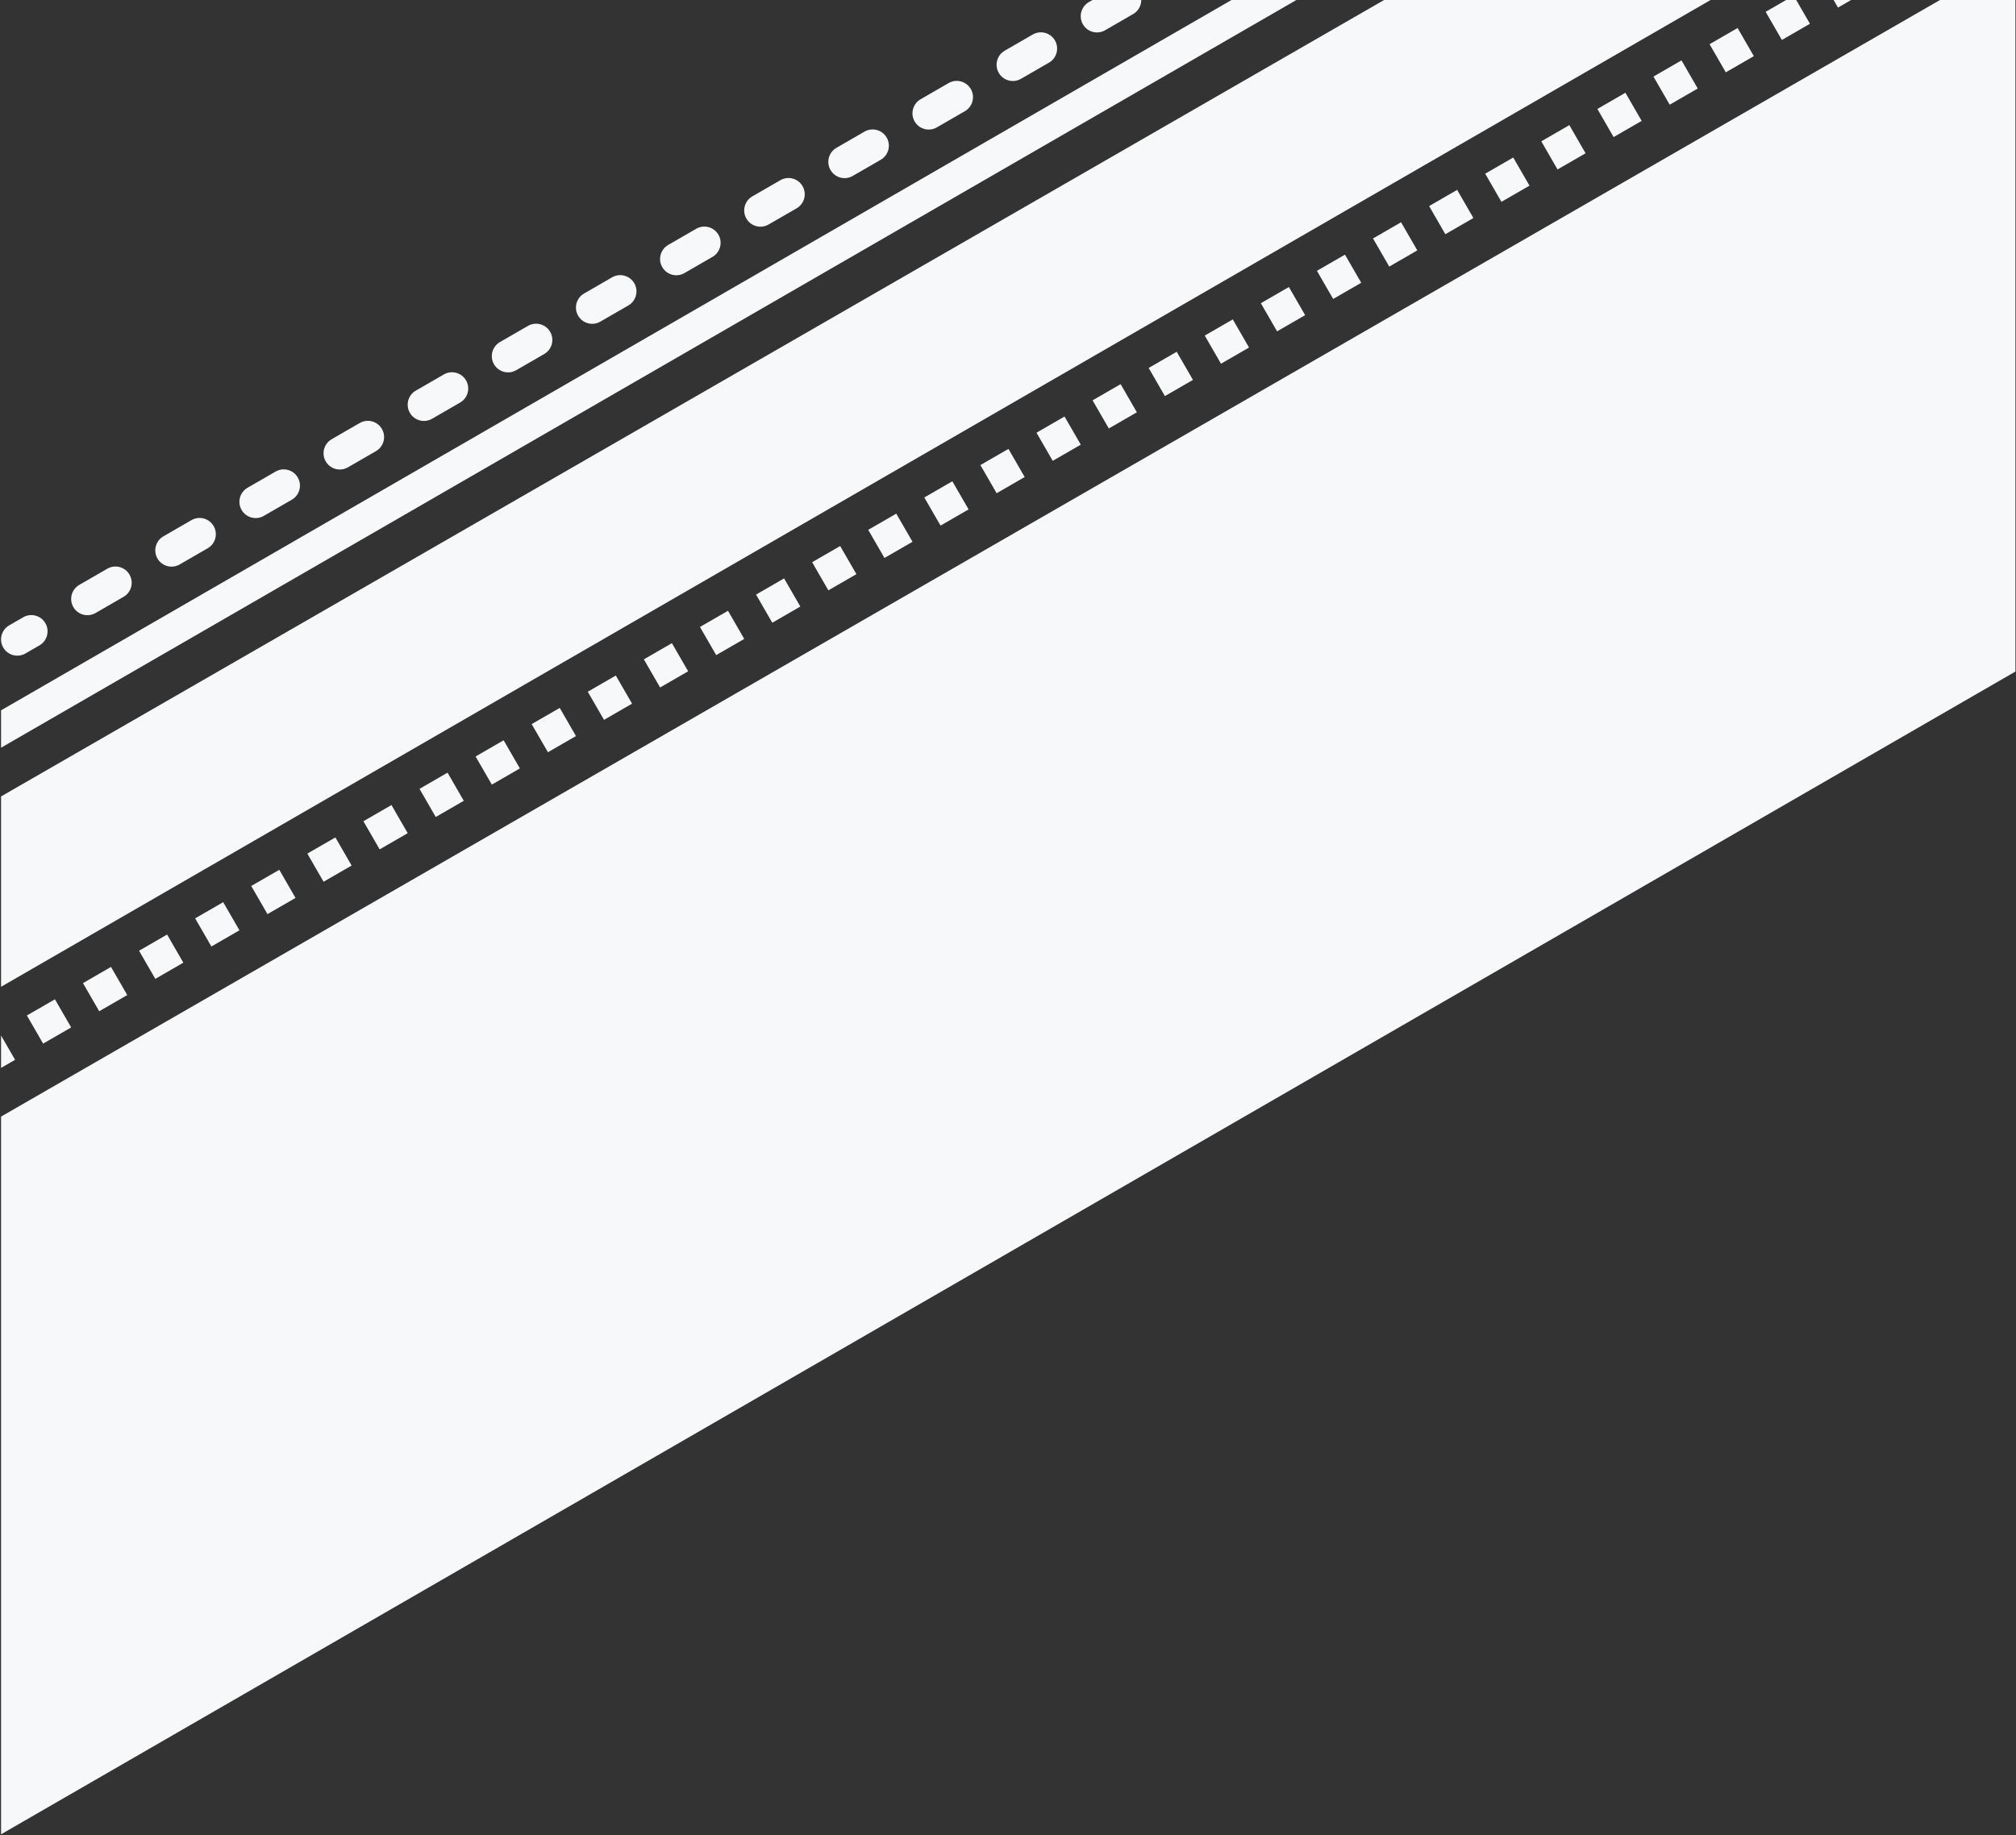 <svg width="1241" height="1130" viewBox="0 0 1241 1130" fill="none" xmlns="http://www.w3.org/2000/svg">
<rect x="0" y="0" width="1241" height="1130" fill="#333333" stroke="none"/>
<path d="M1240.65 -328L1239.94 -327.588C1235.15 -324.826 1233.52 -318.71 1236.28 -313.927C1237.33 -312.099 1238.88 -310.731 1240.65 -309.891V-328Z" fill="#F7F8FA"/>
<path d="M1240.65 -278.642L0.651 437.345L0.651 460.362L1240.65 -255.552V-278.642Z" fill="#F7F8FA"/>
<path d="M1240.65 -223.846L0.651 490.362L0.651 607.569L1240.65 -108.345V-223.846Z" fill="#F7F8FA"/>
<path d="M1240.65 -81.504L1224.99 -72.463L1234.99 -55.143L1240.65 -58.41V-81.504Z" fill="#F7F8FA"/>
<path d="M1240.65 -26.751L0.651 687.481L0.652 1129.38L1240.65 413.468V-26.751Z" fill="#F7F8FA"/>
<path d="M1188.15 -297.688C1183.37 -294.926 1181.73 -288.81 1184.49 -284.027C1187.25 -279.244 1193.37 -277.606 1198.15 -280.367L1215.41 -290.334C1220.19 -293.095 1221.83 -299.211 1219.07 -303.994C1216.31 -308.777 1210.19 -310.416 1205.41 -307.654L1188.15 -297.688Z" fill="#F7F8FA"/>
<path d="M1132.7 -254.127C1129.94 -258.91 1131.58 -265.026 1136.36 -267.788L1153.62 -277.754C1158.41 -280.516 1164.52 -278.877 1167.28 -274.094C1170.04 -269.311 1168.41 -263.195 1163.62 -260.434L1146.36 -250.467C1141.58 -247.706 1135.46 -249.344 1132.7 -254.127Z" fill="#F7F8FA"/>
<path d="M1084.57 -237.887C1079.79 -235.126 1078.15 -229.01 1080.91 -224.227C1083.67 -219.444 1089.79 -217.806 1094.57 -220.567L1111.83 -230.534C1116.62 -233.295 1118.26 -239.411 1115.49 -244.194C1112.73 -248.977 1106.62 -250.616 1101.83 -247.854L1084.57 -237.887Z" fill="#F7F8FA"/>
<path d="M1029.12 -194.327C1026.36 -199.11 1028 -205.226 1032.78 -207.987L1050.05 -217.954C1054.83 -220.716 1060.95 -219.077 1063.71 -214.294C1066.47 -209.511 1064.83 -203.395 1060.05 -200.634L1042.78 -190.667C1038 -187.906 1031.88 -189.544 1029.12 -194.327Z" fill="#F7F8FA"/>
<path d="M980.995 -178.087C976.212 -175.326 974.574 -169.21 977.335 -164.427C980.096 -159.644 986.212 -158.006 990.995 -160.767L1008.26 -170.734C1013.04 -173.495 1014.68 -179.611 1011.92 -184.394C1009.16 -189.177 1003.04 -190.816 998.258 -188.054L980.995 -178.087Z" fill="#F7F8FA"/>
<path d="M925.547 -134.527C922.785 -139.31 924.424 -145.426 929.207 -148.187L946.47 -158.154C951.253 -160.915 957.369 -159.277 960.13 -154.494C962.891 -149.711 961.253 -143.595 956.47 -140.834L939.207 -130.867C934.424 -128.105 928.308 -129.744 925.547 -134.527Z" fill="#F7F8FA"/>
<path d="M877.419 -118.287C872.636 -115.526 870.997 -109.41 873.758 -104.627C876.52 -99.844 882.636 -98.206 887.419 -100.967L904.681 -110.934C909.464 -113.695 911.103 -119.811 908.342 -124.594C905.58 -129.377 899.464 -131.015 894.681 -128.254L877.419 -118.287Z" fill="#F7F8FA"/>
<path d="M821.97 -74.727C819.209 -79.51 820.847 -85.626 825.63 -88.387L842.893 -98.354C847.676 -101.115 853.792 -99.477 856.553 -94.694C859.315 -89.911 857.676 -83.795 852.893 -81.034L835.63 -71.067C830.847 -68.305 824.731 -69.944 821.97 -74.727Z" fill="#F7F8FA"/>
<path d="M773.842 -58.487C769.059 -55.726 767.42 -49.61 770.182 -44.827C772.943 -40.044 779.059 -38.406 783.842 -41.167L801.105 -51.133C805.888 -53.895 807.526 -60.011 804.765 -64.794C802.003 -69.577 795.888 -71.216 791.105 -68.454L773.842 -58.487Z" fill="#F7F8FA"/>
<path d="M718.393 -14.927C715.632 -19.71 717.271 -25.826 722.054 -28.587L739.316 -38.554C744.099 -41.316 750.215 -39.677 752.977 -34.894C755.738 -30.111 754.099 -23.995 749.316 -21.234L732.054 -11.267C727.271 -8.505 721.155 -10.144 718.393 -14.927Z" fill="#F7F8FA"/>
<path d="M670.265 1.313C665.482 4.074 663.844 10.19 666.605 14.973C669.366 19.756 675.482 21.395 680.265 18.633L697.528 8.666C702.311 5.905 703.95 -0.211 701.188 -4.994C698.427 -9.777 692.311 -11.415 687.528 -8.654L670.265 1.313Z" fill="#F7F8FA"/>
<path d="M614.817 44.873C612.055 40.09 613.694 33.974 618.477 31.213L635.74 21.246C640.523 18.485 646.639 20.123 649.4 24.906C652.161 29.689 650.523 35.805 645.74 38.566L628.477 48.533C623.694 51.294 617.578 49.656 614.817 44.873Z" fill="#F7F8FA"/>
<path d="M566.689 61.113C561.906 63.874 560.267 69.99 563.028 74.773C565.79 79.556 571.906 81.195 576.689 78.433L593.951 68.466C598.734 65.705 600.373 59.589 597.612 54.806C594.85 50.023 588.734 48.385 583.951 51.146L566.689 61.113Z" fill="#F7F8FA"/>
<path d="M511.24 104.673C508.479 99.89 510.117 93.774 514.9 91.013L532.163 81.046C536.946 78.284 543.062 79.923 545.823 84.706C548.585 89.489 546.946 95.605 542.163 98.366L524.9 108.333C520.117 111.094 514.002 109.456 511.24 104.673Z" fill="#F7F8FA"/>
<path d="M463.112 120.913C458.329 123.674 456.69 129.79 459.452 134.573C462.213 139.356 468.329 140.994 473.112 138.233L490.375 128.266C495.158 125.505 496.797 119.389 494.035 114.606C491.274 109.823 485.158 108.184 480.375 110.946L463.112 120.913Z" fill="#F7F8FA"/>
<path d="M407.664 164.473C404.902 159.69 406.541 153.574 411.324 150.813L428.587 140.846C433.369 138.084 439.485 139.723 442.247 144.506C445.008 149.289 443.369 155.405 438.587 158.166L421.324 168.133C416.541 170.895 410.425 169.256 407.664 164.473Z" fill="#F7F8FA"/>
<path d="M359.535 180.713C354.753 183.474 353.114 189.59 355.875 194.373C358.637 199.156 364.753 200.794 369.535 198.033L386.798 188.066C391.581 185.305 393.22 179.189 390.458 174.406C387.697 169.623 381.581 167.984 376.798 170.746L359.535 180.713Z" fill="#F7F8FA"/>
<path d="M304.087 224.273C301.325 219.49 302.964 213.374 307.747 210.613L325.01 200.646C329.793 197.885 335.909 199.523 338.67 204.306C341.432 209.089 339.793 215.205 335.01 217.966L317.747 227.933C312.964 230.695 306.848 229.056 304.087 224.273Z" fill="#F7F8FA"/>
<path d="M255.959 240.513C251.176 243.274 249.537 249.39 252.299 254.173C255.06 258.956 261.176 260.594 265.959 257.833L283.222 247.866C288.005 245.105 289.643 238.989 286.882 234.206C284.12 229.423 278.005 227.784 273.222 230.546L255.959 240.513Z" fill="#F7F8FA"/>
<path d="M200.51 284.073C197.749 279.29 199.388 273.174 204.171 270.413L221.433 260.446C226.216 257.684 232.332 259.323 235.094 264.106C237.855 268.889 236.216 275.005 231.433 277.766L214.171 287.733C209.388 290.495 203.272 288.856 200.51 284.073Z" fill="#F7F8FA"/>
<path d="M152.382 300.313C147.599 303.074 145.961 309.19 148.722 313.973C151.483 318.756 157.599 320.394 162.382 317.633L179.645 307.666C184.428 304.905 186.067 298.789 183.305 294.006C180.544 289.223 174.428 287.584 169.645 290.346L152.382 300.313Z" fill="#F7F8FA"/>
<path d="M96.934 343.873C94.172 339.09 95.811 332.974 100.594 330.213L117.857 320.246C122.64 317.484 128.755 319.123 131.517 323.906C134.278 328.689 132.64 334.805 127.857 337.566L110.594 347.533C105.811 350.294 99.695 348.656 96.934 343.873Z" fill="#F7F8FA"/>
<path d="M48.806 360.113C44.023 362.874 42.384 368.99 45.145 373.773C47.907 378.556 54.023 380.195 58.806 377.433L76.068 367.466C80.851 364.705 82.49 358.589 79.729 353.806C76.967 349.023 70.851 347.384 66.068 350.146L48.806 360.113Z" fill="#F7F8FA"/>
<path d="M5.649 385.029C0.866 387.791 -0.773 393.907 1.988 398.689C4.75 403.472 10.866 405.111 15.649 402.35L24.28 397.366C29.063 394.605 30.702 388.489 27.94 383.706C25.179 378.923 19.063 377.284 14.28 380.046L5.649 385.029Z" fill="#F7F8FA"/>
<path d="M1200.47 -35.209L1217.73 -45.176L1207.73 -62.496L1190.47 -52.529L1200.47 -35.209Z" fill="#F7F8FA"/>
<path d="M1183.2 -25.241L1165.94 -15.274L1155.94 -32.595L1173.2 -42.562L1183.2 -25.241Z" fill="#F7F8FA"/>
<path d="M1131.41 4.66L1148.68 -5.307L1138.68 -22.628L1121.41 -12.661L1131.41 4.66Z" fill="#F7F8FA"/>
<path d="M1114.15 14.627L1096.89 24.594L1086.89 7.273L1104.15 -2.694L1114.15 14.627Z" fill="#F7F8FA"/>
<path d="M1062.36 44.528L1079.62 34.561L1069.62 17.241L1052.36 27.208L1062.36 44.528Z" fill="#F7F8FA"/>
<path d="M1045.09 54.495L1027.83 64.462L1017.83 47.142L1035.09 37.175L1045.09 54.495Z" fill="#F7F8FA"/>
<path d="M993.304 84.397L1010.57 74.43L1000.57 57.109L983.304 67.076L993.304 84.397Z" fill="#F7F8FA"/>
<path d="M976.041 94.364L958.777 104.331L948.777 87.01L966.041 77.043L976.041 94.364Z" fill="#F7F8FA"/>
<path d="M924.25 124.265L941.514 114.298L931.514 96.977L914.25 106.944L924.25 124.265Z" fill="#F7F8FA"/>
<path d="M906.987 134.232L889.723 144.199L879.723 126.879L896.987 116.912L906.987 134.232Z" fill="#F7F8FA"/>
<path d="M855.196 164.133L872.46 154.166L862.46 136.846L845.196 146.813L855.196 164.133Z" fill="#F7F8FA"/>
<path d="M837.932 174.1L820.669 184.068L810.669 166.747L827.932 156.78L837.932 174.1Z" fill="#F7F8FA"/>
<path d="M786.142 204.002L803.406 194.035L793.406 176.714L776.142 186.681L786.142 204.002Z" fill="#F7F8FA"/>
<path d="M768.878 213.969L751.615 223.936L741.615 206.616L758.878 196.648L768.878 213.969Z" fill="#F7F8FA"/>
<path d="M717.088 243.87L734.351 233.903L724.351 216.583L707.088 226.55L717.088 243.87Z" fill="#F7F8FA"/>
<path d="M699.824 253.837L682.561 263.804L672.561 246.484L689.824 236.517L699.824 253.837Z" fill="#F7F8FA"/>
<path d="M648.034 283.739L665.297 273.772L655.297 256.451L638.034 266.418L648.034 283.739Z" fill="#F7F8FA"/>
<path d="M630.77 293.706L613.507 303.673L603.507 286.352L620.77 276.385L630.77 293.706Z" fill="#F7F8FA"/>
<path d="M578.98 323.607L596.243 313.64L586.243 296.319L568.98 306.287L578.98 323.607Z" fill="#F7F8FA"/>
<path d="M561.716 333.574L544.453 343.541L534.453 326.221L551.716 316.254L561.716 333.574Z" fill="#F7F8FA"/>
<path d="M509.926 363.475L527.189 353.508L517.189 336.188L499.926 346.155L509.926 363.475Z" fill="#F7F8FA"/>
<path d="M492.662 373.443L475.399 383.41L465.399 366.089L482.662 356.122L492.662 373.443Z" fill="#F7F8FA"/>
<path d="M440.872 403.344L458.135 393.377L448.135 376.056L430.872 386.023L440.872 403.344Z" fill="#F7F8FA"/>
<path d="M423.608 413.311L406.344 423.278L396.344 405.958L413.608 395.99L423.608 413.311Z" fill="#F7F8FA"/>
<path d="M371.817 443.212L389.081 433.245L379.081 415.925L361.817 425.892L371.817 443.212Z" fill="#F7F8FA"/>
<path d="M354.554 453.179L337.29 463.147L327.29 445.826L344.554 435.859L354.554 453.179Z" fill="#F7F8FA"/>
<path d="M302.763 483.081L320.027 473.114L310.027 455.793L292.763 465.76L302.763 483.081Z" fill="#F7F8FA"/>
<path d="M285.5 493.048L268.236 503.015L258.236 485.694L275.5 475.727L285.5 493.048Z" fill="#F7F8FA"/>
<path d="M233.709 522.949L250.973 512.982L240.973 495.661L223.709 505.629L233.709 522.949Z" fill="#F7F8FA"/>
<path d="M216.446 532.916L199.182 542.883L189.182 525.563L206.446 515.596L216.446 532.916Z" fill="#F7F8FA"/>
<path d="M164.655 562.818L181.919 552.85L171.919 535.53L154.655 545.497L164.655 562.818Z" fill="#F7F8FA"/>
<path d="M147.391 572.785L130.128 582.752L120.128 565.431L137.391 555.464L147.391 572.785Z" fill="#F7F8FA"/>
<path d="M95.601 602.686L112.864 592.719L102.864 575.398L85.601 585.365L95.601 602.686Z" fill="#F7F8FA"/>
<path d="M78.337 612.653L61.074 622.62L51.074 605.3L68.337 595.333L78.337 612.653Z" fill="#F7F8FA"/>
<path d="M26.547 642.554L43.81 632.587L33.81 615.267L16.547 625.234L26.547 642.554Z" fill="#F7F8FA"/>
<path d="M9.283 652.521L0.651 657.505V637.559L9.283 652.521Z" fill="#F7F8FA"/>
</svg>
